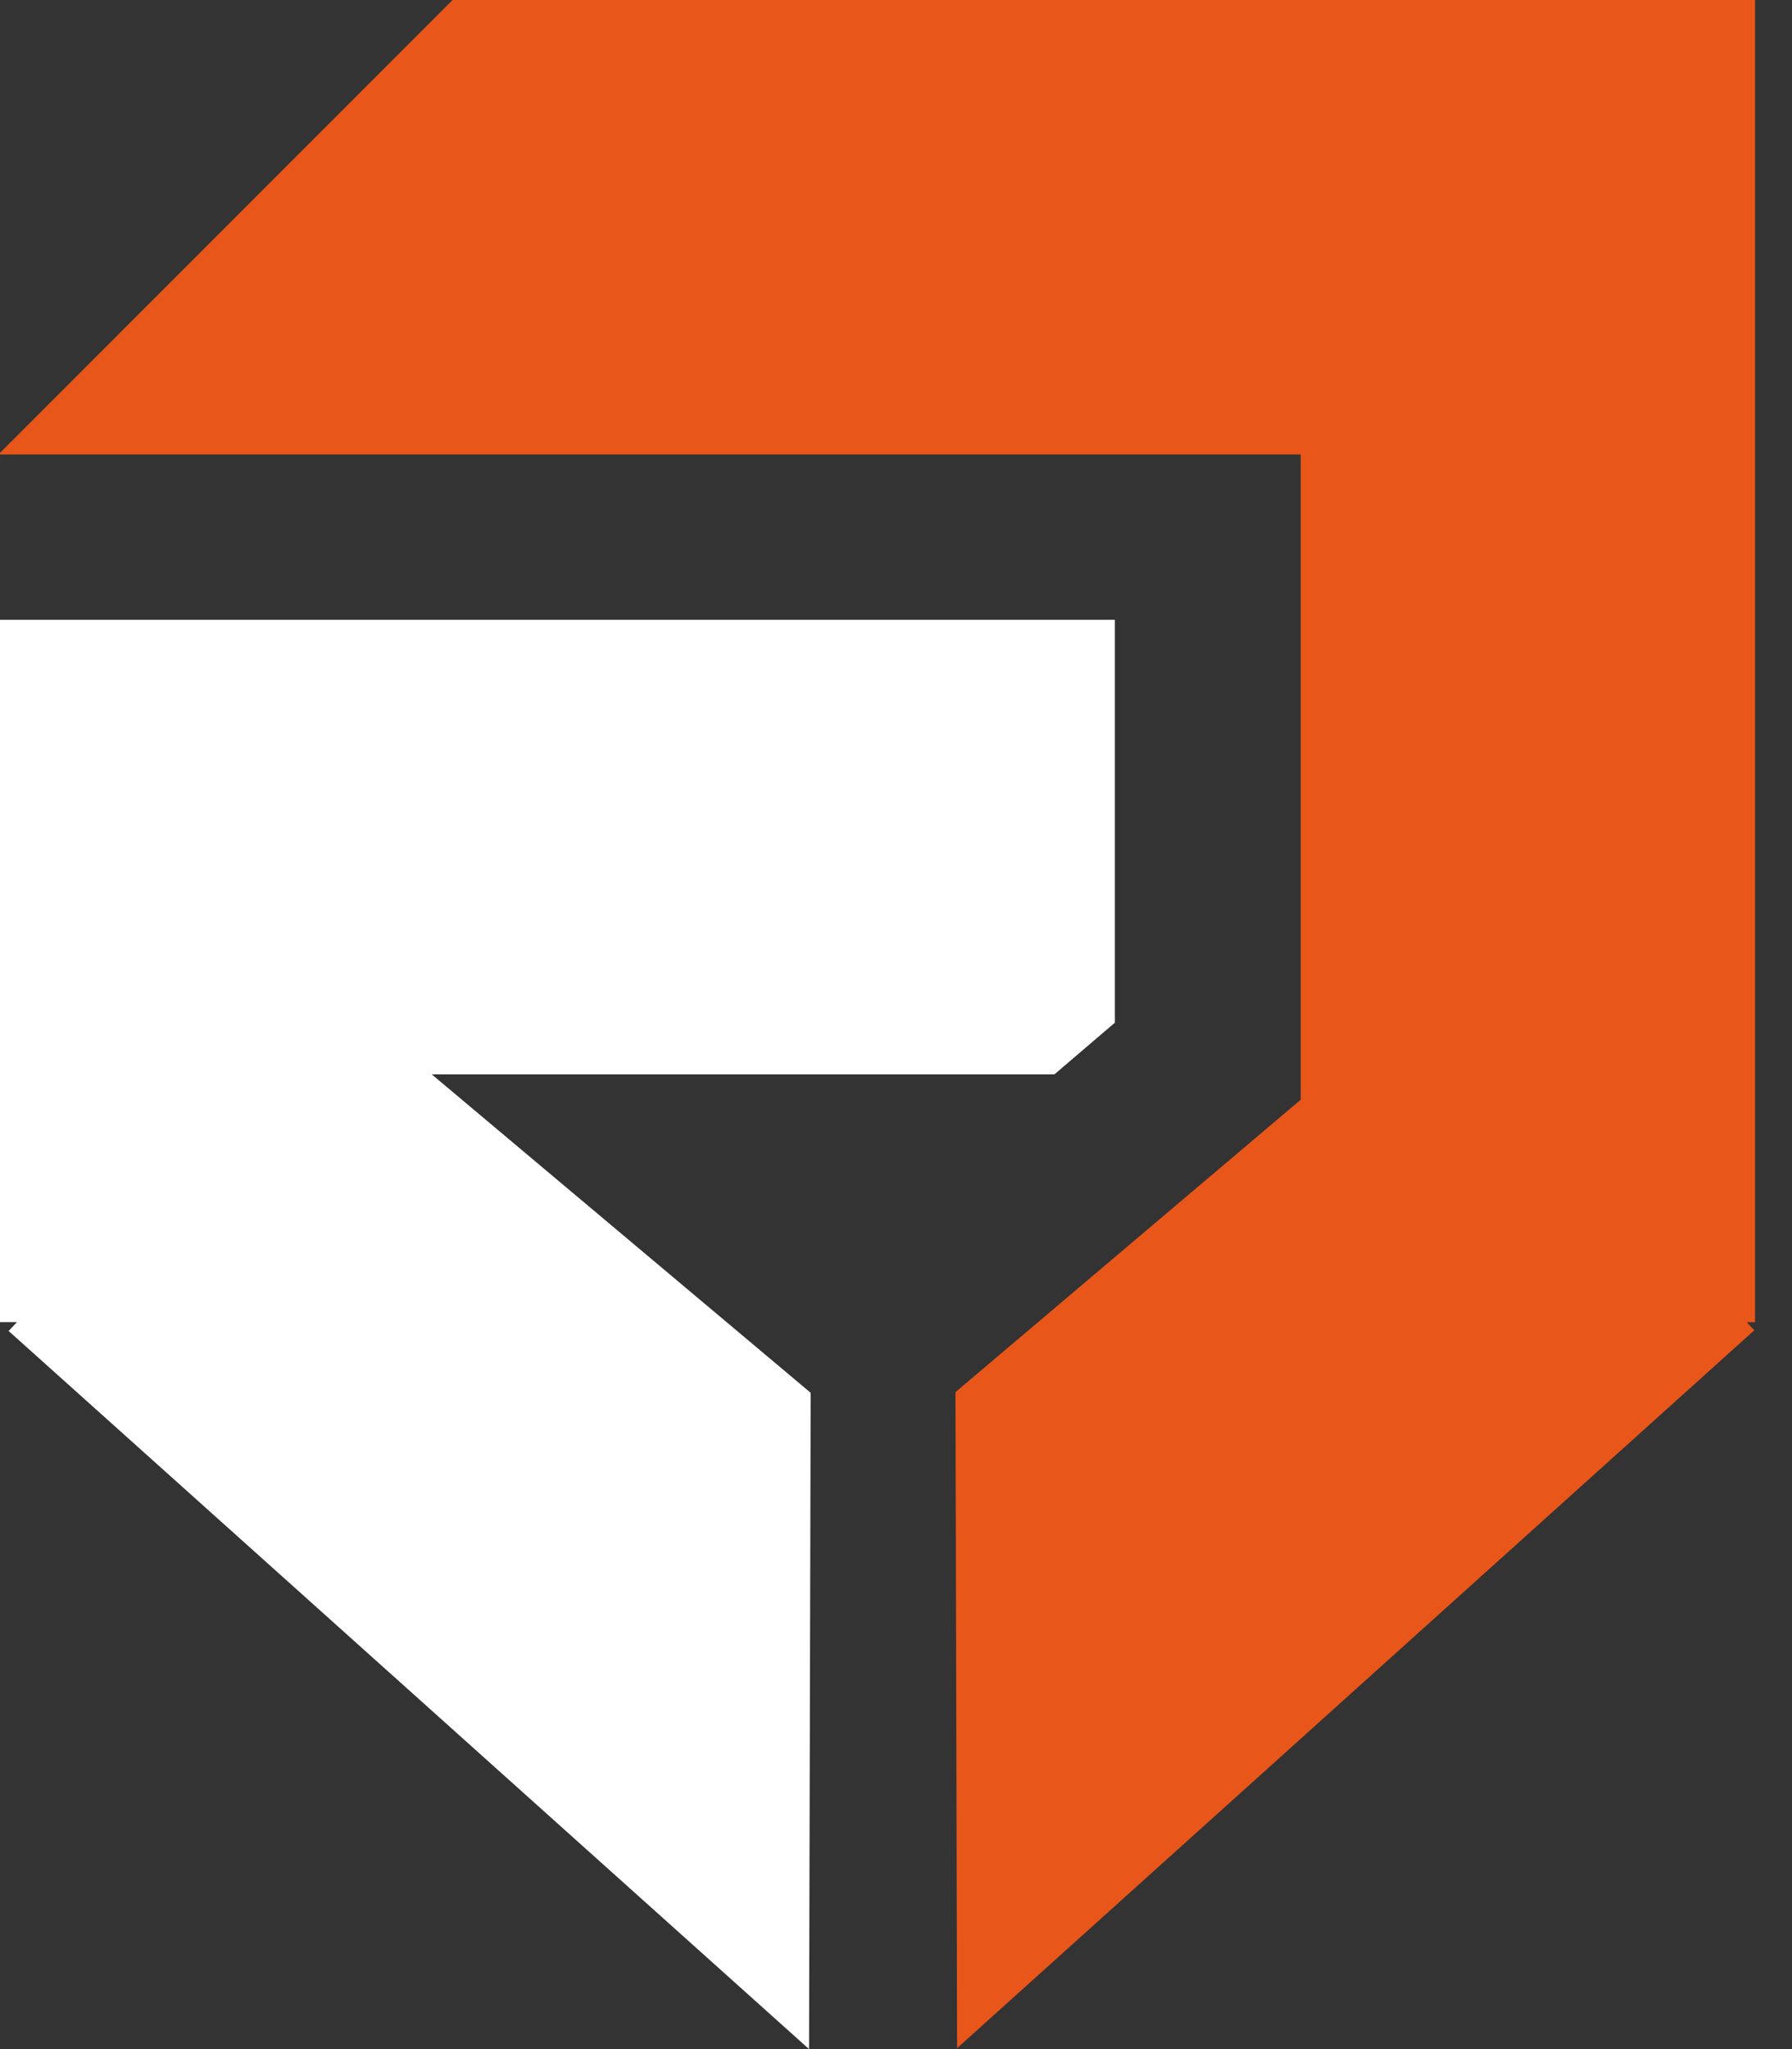 <svg width="21" height="24" viewBox="0 0 21 24" fill="none" xmlns="http://www.w3.org/2000/svg">
<rect x="0" y="0" width="21" height="24" fill="#333333" stroke="none"/>
<path d="M20.567 0H15.243H5.304L0 5.304V5.323H15.243V12.88L11.197 16.305L11.216 23.989L20.558 15.581L20.469 15.486H20.567V5.323V0Z" fill="#E9561A"/>
<path d="M12.319 12.583H12.357L13.065 11.978V7.259H4.839H0V12.583V15.485H0.199L0.101 15.589L9.481 24L9.5 16.313L5.059 12.583H10.042H12.319Z" fill="white"/>
</svg>
